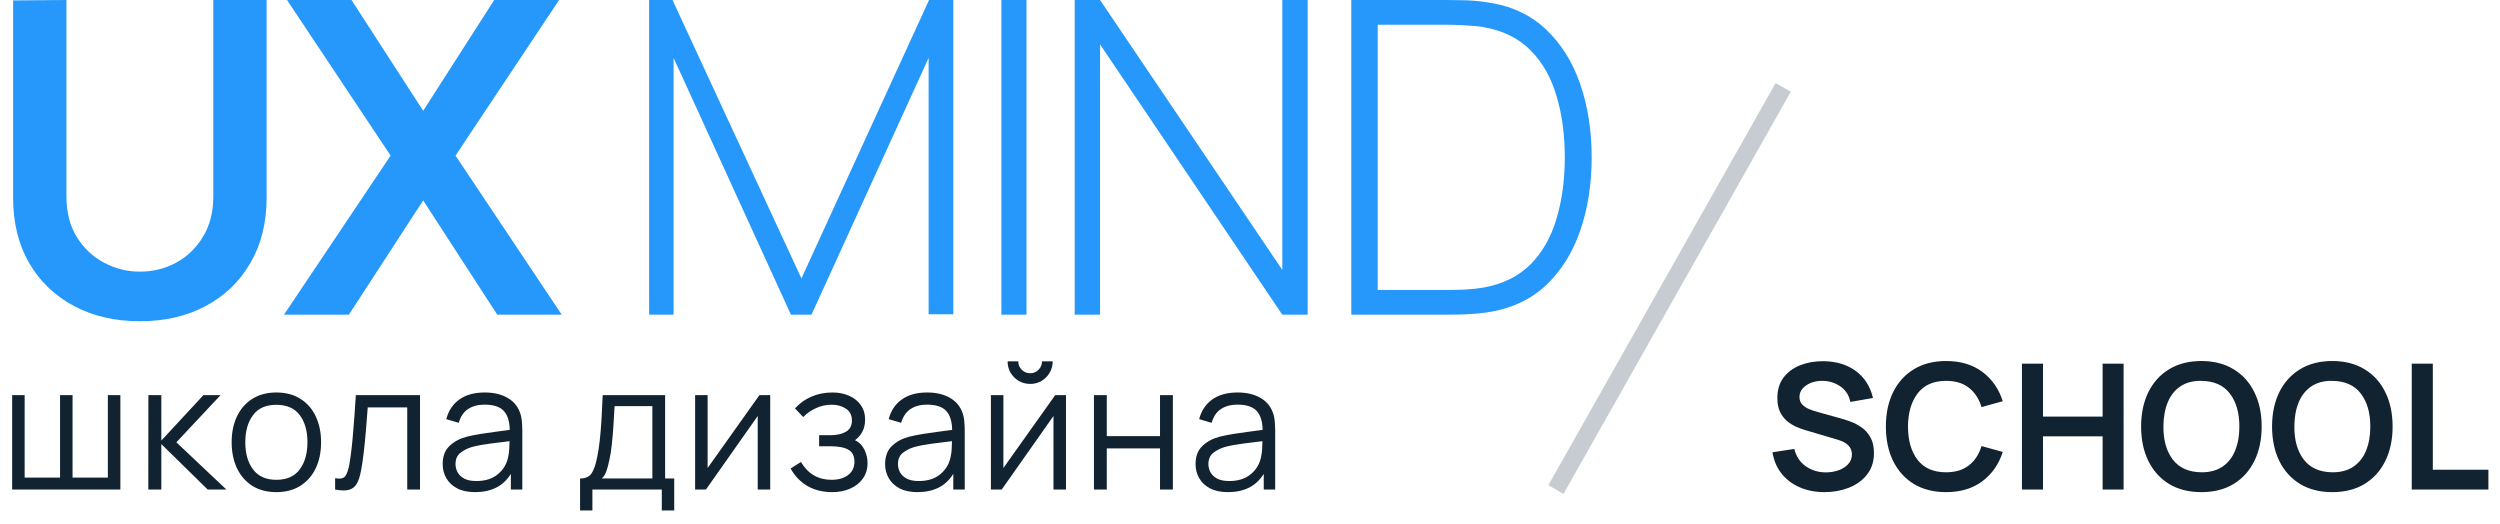<svg width="143" height="30" viewBox="0 0 143 30" fill="none" xmlns="http://www.w3.org/2000/svg">
<path d="M8 18.375C9.433 18.375 10.692 18.083 11.775 17.5C12.867 16.917 13.717 16.096 14.325 15.037C14.942 13.979 15.25 12.738 15.25 11.312V-7.15256e-07H12.2V11.238C12.2 12.129 12.004 12.896 11.613 13.537C11.229 14.179 10.717 14.675 10.075 15.025C9.442 15.367 8.75 15.537 8 15.537C7.275 15.537 6.592 15.367 5.95 15.025C5.308 14.683 4.787 14.192 4.388 13.55C3.996 12.908 3.8 12.137 3.8 11.238V-7.15256e-07L0.75 0.025V11.312C0.75 12.738 1.054 13.979 1.663 15.037C2.279 16.096 3.133 16.917 4.225 17.5C5.317 18.083 6.575 18.375 8 18.375ZM16.243 18H19.956L24.206 11.463L28.443 18H32.131L26.056 8.9L31.981 -7.15256e-07H28.268L24.206 6.338L20.106 -7.15256e-07H16.418L22.343 8.9L16.243 18ZM37.13 18H38.53V3.312L45.242 18H46.417L53.117 3.312V17.975H54.53V-7.15256e-07H53.142L45.842 15.925L38.467 -7.15256e-07H37.13V18ZM57.278 18H58.716V-7.15256e-07H57.278V18ZM61.473 18H62.923V2.538L73.348 18H74.798V-7.15256e-07H73.348V15.438L62.923 -7.15256e-07H61.473V18ZM77.294 18H82.656C82.848 18 83.181 17.996 83.656 17.988C84.14 17.971 84.594 17.933 85.019 17.875C86.369 17.683 87.49 17.179 88.381 16.363C89.273 15.537 89.94 14.488 90.381 13.213C90.823 11.938 91.044 10.533 91.044 9C91.044 7.467 90.823 6.062 90.381 4.787C89.94 3.513 89.273 2.462 88.381 1.637C87.49 0.812 86.369 0.308 85.019 0.125C84.586 0.058 84.131 0.021 83.656 0.012C83.19 0.004 82.856 -7.15256e-07 82.656 -7.15256e-07H77.294V18ZM78.806 16.587V1.413H82.656C83.006 1.413 83.386 1.425 83.794 1.45C84.211 1.467 84.561 1.5 84.844 1.55C85.961 1.742 86.861 2.183 87.544 2.875C88.227 3.558 88.723 4.429 89.031 5.487C89.348 6.537 89.506 7.708 89.506 9C89.506 10.283 89.348 11.454 89.031 12.512C88.723 13.562 88.227 14.433 87.544 15.125C86.861 15.808 85.961 16.25 84.844 16.45C84.561 16.5 84.219 16.538 83.819 16.562C83.419 16.579 83.031 16.587 82.656 16.587H78.806Z" fill="#2698FC"/>
<path d="M0.695 28H6.885V22.6H6.17V27.32H4.15V22.6H3.435V27.32H1.41V22.6H0.695V28ZM8.483 28H9.228V25.4L11.878 28H12.948L10.088 25.3L12.618 22.6H11.638L9.228 25.2V22.6H8.488L8.483 28ZM15.806 28.15C16.34 28.15 16.796 28.03 17.176 27.79C17.559 27.55 17.853 27.217 18.056 26.79C18.263 26.36 18.366 25.862 18.366 25.295C18.366 24.738 18.265 24.247 18.061 23.82C17.861 23.39 17.57 23.055 17.186 22.815C16.806 22.572 16.346 22.45 15.806 22.45C15.28 22.45 14.825 22.57 14.441 22.81C14.061 23.047 13.768 23.378 13.561 23.805C13.354 24.232 13.251 24.728 13.251 25.295C13.251 25.852 13.351 26.345 13.551 26.775C13.755 27.205 14.046 27.542 14.426 27.785C14.809 28.028 15.27 28.15 15.806 28.15ZM15.806 27.445C15.223 27.445 14.781 27.25 14.481 26.86C14.181 26.467 14.031 25.945 14.031 25.295C14.031 24.665 14.176 24.152 14.466 23.755C14.756 23.355 15.203 23.155 15.806 23.155C16.403 23.155 16.848 23.35 17.141 23.74C17.438 24.127 17.586 24.645 17.586 25.295C17.586 25.932 17.439 26.45 17.146 26.85C16.853 27.247 16.406 27.445 15.806 27.445ZM19.169 28C19.509 28.067 19.776 28.072 19.969 28.015C20.163 27.958 20.309 27.842 20.409 27.665C20.509 27.488 20.587 27.252 20.644 26.955C20.698 26.692 20.747 26.365 20.794 25.975C20.841 25.585 20.884 25.16 20.924 24.7C20.964 24.24 21.001 23.775 21.034 23.305H23.294V28H24.024V22.6H20.354C20.301 23.457 20.246 24.208 20.189 24.855C20.136 25.502 20.067 26.068 19.984 26.555C19.934 26.848 19.861 27.068 19.764 27.215C19.671 27.362 19.473 27.408 19.169 27.355V28ZM27.166 28.15C28.109 28.15 28.794 27.802 29.221 27.105V28H29.876V24.645C29.876 24.445 29.866 24.248 29.846 24.055C29.826 23.862 29.783 23.687 29.716 23.53C29.573 23.18 29.328 22.913 28.981 22.73C28.638 22.543 28.219 22.45 27.726 22.45C27.133 22.45 26.649 22.583 26.276 22.85C25.903 23.117 25.653 23.492 25.526 23.975L26.241 24.185C26.344 23.825 26.523 23.562 26.776 23.395C27.033 23.228 27.346 23.145 27.716 23.145C28.229 23.145 28.596 23.265 28.816 23.505C29.036 23.742 29.149 24.103 29.156 24.59C28.916 24.623 28.651 24.658 28.361 24.695C28.074 24.732 27.786 24.773 27.496 24.82C27.206 24.867 26.939 24.92 26.696 24.98C26.293 25.087 25.963 25.265 25.706 25.515C25.449 25.762 25.321 26.107 25.321 26.55C25.321 26.837 25.389 27.102 25.526 27.345C25.663 27.588 25.868 27.783 26.141 27.93C26.418 28.077 26.759 28.15 27.166 28.15ZM27.251 27.515C26.961 27.515 26.728 27.468 26.551 27.375C26.378 27.278 26.251 27.157 26.171 27.01C26.094 26.86 26.056 26.707 26.056 26.55C26.056 26.257 26.154 26.037 26.351 25.89C26.548 25.743 26.761 25.637 26.991 25.57C27.288 25.49 27.633 25.425 28.026 25.375C28.419 25.325 28.793 25.278 29.146 25.235C29.146 25.358 29.141 25.5 29.131 25.66C29.124 25.817 29.106 25.962 29.076 26.095C29.006 26.502 28.813 26.84 28.496 27.11C28.183 27.38 27.768 27.515 27.251 27.515ZM33.18 29.2H33.885V28H37.855V29.2H38.565V27.37H38.045V22.6H34.475C34.451 23.167 34.426 23.662 34.4 24.085C34.373 24.505 34.341 24.878 34.305 25.205C34.268 25.532 34.221 25.837 34.165 26.12C34.081 26.557 33.973 26.875 33.84 27.075C33.706 27.272 33.486 27.37 33.18 27.37V29.2ZM34.425 27.37C34.541 27.26 34.628 27.12 34.685 26.95C34.745 26.78 34.8 26.575 34.85 26.335C34.91 26.088 34.958 25.787 34.995 25.43C35.035 25.073 35.066 24.702 35.09 24.315C35.116 23.928 35.138 23.567 35.155 23.23H37.315V27.37H34.425ZM44.056 22.6H43.441L40.476 26.77V22.6H39.761V28H40.381L43.341 23.795V28H44.056V22.6ZM47.604 28.15C47.984 28.15 48.326 28.083 48.629 27.95C48.936 27.813 49.178 27.622 49.354 27.375C49.534 27.125 49.624 26.828 49.624 26.485C49.624 26.225 49.566 25.973 49.449 25.73C49.333 25.483 49.153 25.3 48.909 25.18C49.093 25.04 49.234 24.873 49.334 24.68C49.434 24.483 49.484 24.258 49.484 24.005C49.484 23.678 49.401 23.4 49.234 23.17C49.071 22.937 48.848 22.758 48.564 22.635C48.284 22.512 47.971 22.45 47.624 22.45C47.184 22.45 46.783 22.528 46.419 22.685C46.059 22.838 45.744 23.063 45.474 23.36L45.944 23.855C46.141 23.648 46.381 23.48 46.664 23.35C46.948 23.217 47.249 23.15 47.569 23.15C47.886 23.15 48.158 23.225 48.384 23.375C48.614 23.522 48.729 23.748 48.729 24.055C48.729 24.348 48.616 24.562 48.389 24.695C48.163 24.828 47.861 24.895 47.484 24.895H46.854V25.525H47.494C47.954 25.525 48.299 25.592 48.529 25.725C48.759 25.855 48.874 26.085 48.874 26.415C48.874 26.735 48.754 26.987 48.514 27.17C48.274 27.353 47.956 27.445 47.559 27.445C46.799 27.445 46.218 27.105 45.814 26.425L45.224 26.8C45.458 27.223 45.776 27.555 46.179 27.795C46.586 28.032 47.061 28.15 47.604 28.15ZM52.473 28.15C53.416 28.15 54.101 27.802 54.528 27.105V28H55.183V24.645C55.183 24.445 55.173 24.248 55.153 24.055C55.133 23.862 55.089 23.687 55.023 23.53C54.879 23.18 54.634 22.913 54.288 22.73C53.944 22.543 53.526 22.45 53.033 22.45C52.439 22.45 51.956 22.583 51.583 22.85C51.209 23.117 50.959 23.492 50.833 23.975L51.548 24.185C51.651 23.825 51.829 23.562 52.083 23.395C52.339 23.228 52.653 23.145 53.023 23.145C53.536 23.145 53.903 23.265 54.123 23.505C54.343 23.742 54.456 24.103 54.463 24.59C54.223 24.623 53.958 24.658 53.668 24.695C53.381 24.732 53.093 24.773 52.803 24.82C52.513 24.867 52.246 24.92 52.003 24.98C51.599 25.087 51.269 25.265 51.013 25.515C50.756 25.762 50.628 26.107 50.628 26.55C50.628 26.837 50.696 27.102 50.833 27.345C50.969 27.588 51.174 27.783 51.448 27.93C51.724 28.077 52.066 28.15 52.473 28.15ZM52.558 27.515C52.268 27.515 52.034 27.468 51.858 27.375C51.684 27.278 51.558 27.157 51.478 27.01C51.401 26.86 51.363 26.707 51.363 26.55C51.363 26.257 51.461 26.037 51.658 25.89C51.854 25.743 52.068 25.637 52.298 25.57C52.594 25.49 52.939 25.425 53.333 25.375C53.726 25.325 54.099 25.278 54.453 25.235C54.453 25.358 54.448 25.5 54.438 25.66C54.431 25.817 54.413 25.962 54.383 26.095C54.313 26.502 54.119 26.84 53.803 27.11C53.489 27.38 53.074 27.515 52.558 27.515ZM58.924 21.96C59.164 21.96 59.381 21.903 59.574 21.79C59.771 21.673 59.926 21.517 60.039 21.32C60.156 21.123 60.214 20.907 60.214 20.67H59.604C59.604 20.857 59.538 21.017 59.404 21.15C59.274 21.283 59.114 21.35 58.924 21.35C58.738 21.35 58.578 21.283 58.444 21.15C58.311 21.017 58.244 20.857 58.244 20.67H57.634C57.634 20.907 57.691 21.123 57.804 21.32C57.921 21.517 58.078 21.673 58.274 21.79C58.471 21.903 58.688 21.96 58.924 21.96ZM60.974 22.6H60.359L57.394 26.77V22.6H56.679V28H57.299L60.259 23.795V28H60.974V22.6ZM62.573 28H63.308V25.65H66.353V28H67.088V22.6H66.353V24.945H63.308V22.6H62.573V28ZM70.231 28.15C71.174 28.15 71.859 27.802 72.286 27.105V28H72.941V24.645C72.941 24.445 72.931 24.248 72.911 24.055C72.891 23.862 72.848 23.687 72.781 23.53C72.638 23.18 72.393 22.913 72.046 22.73C71.703 22.543 71.284 22.45 70.791 22.45C70.198 22.45 69.714 22.583 69.341 22.85C68.968 23.117 68.718 23.492 68.591 23.975L69.306 24.185C69.409 23.825 69.588 23.562 69.841 23.395C70.098 23.228 70.411 23.145 70.781 23.145C71.294 23.145 71.661 23.265 71.881 23.505C72.101 23.742 72.214 24.103 72.221 24.59C71.981 24.623 71.716 24.658 71.426 24.695C71.139 24.732 70.851 24.773 70.561 24.82C70.271 24.867 70.004 24.92 69.761 24.98C69.358 25.087 69.028 25.265 68.771 25.515C68.514 25.762 68.386 26.107 68.386 26.55C68.386 26.837 68.454 27.102 68.591 27.345C68.728 27.588 68.933 27.783 69.206 27.93C69.483 28.077 69.824 28.15 70.231 28.15ZM70.316 27.515C70.026 27.515 69.793 27.468 69.616 27.375C69.443 27.278 69.316 27.157 69.236 27.01C69.159 26.86 69.121 26.707 69.121 26.55C69.121 26.257 69.219 26.037 69.416 25.89C69.613 25.743 69.826 25.637 70.056 25.57C70.353 25.49 70.698 25.425 71.091 25.375C71.484 25.325 71.858 25.278 72.211 25.235C72.211 25.358 72.206 25.5 72.196 25.66C72.189 25.817 72.171 25.962 72.141 26.095C72.071 26.502 71.878 26.84 71.561 27.11C71.248 27.38 70.833 27.515 70.316 27.515Z" fill="#112230"/>
<path d="M104.365 28.15C104.858 28.15 105.32 28.067 105.75 27.9C106.18 27.733 106.527 27.483 106.79 27.15C107.057 26.817 107.19 26.402 107.19 25.905C107.19 25.548 107.123 25.253 106.99 25.02C106.86 24.783 106.692 24.593 106.485 24.45C106.282 24.307 106.07 24.195 105.85 24.115C105.633 24.035 105.437 23.972 105.26 23.925L103.97 23.565C103.81 23.522 103.65 23.468 103.49 23.405C103.33 23.338 103.197 23.25 103.09 23.14C102.983 23.027 102.93 22.882 102.93 22.705C102.93 22.518 102.992 22.355 103.115 22.215C103.242 22.075 103.407 21.967 103.61 21.89C103.817 21.813 104.04 21.778 104.28 21.785C104.65 21.795 104.983 21.903 105.28 22.11C105.577 22.317 105.763 22.61 105.84 22.99L107.135 22.765C106.975 22.098 106.647 21.583 106.15 21.22C105.653 20.853 105.035 20.667 104.295 20.66C103.808 20.657 103.365 20.735 102.965 20.895C102.568 21.052 102.252 21.287 102.015 21.6C101.782 21.913 101.665 22.302 101.665 22.765C101.665 23.082 101.717 23.348 101.82 23.565C101.927 23.778 102.062 23.953 102.225 24.09C102.392 24.227 102.567 24.335 102.75 24.415C102.937 24.495 103.11 24.558 103.27 24.605L105.13 25.155C105.663 25.315 105.93 25.592 105.93 25.985C105.93 26.205 105.858 26.393 105.715 26.55C105.575 26.703 105.392 26.82 105.165 26.9C104.938 26.98 104.697 27.02 104.44 27.02C104.007 27.02 103.623 26.903 103.29 26.67C102.96 26.437 102.742 26.107 102.635 25.68L101.385 25.87C101.462 26.34 101.635 26.747 101.905 27.09C102.178 27.43 102.525 27.692 102.945 27.875C103.368 28.058 103.842 28.15 104.365 28.15ZM111.317 28.15C112.144 28.15 112.834 27.943 113.387 27.53C113.944 27.113 114.334 26.553 114.557 25.85L113.342 25.515C113.202 25.982 112.964 26.348 112.627 26.615C112.291 26.882 111.854 27.015 111.317 27.015C110.594 27.015 110.049 26.777 109.682 26.3C109.319 25.82 109.137 25.187 109.137 24.4C109.141 23.613 109.324 22.982 109.687 22.505C110.051 22.025 110.594 21.785 111.317 21.785C111.854 21.785 112.291 21.918 112.627 22.185C112.964 22.452 113.202 22.818 113.342 23.285L114.557 22.95C114.334 22.243 113.944 21.683 113.387 21.27C112.834 20.857 112.144 20.65 111.317 20.65C110.601 20.65 109.984 20.808 109.467 21.125C108.954 21.438 108.559 21.877 108.282 22.44C108.009 23 107.872 23.653 107.872 24.4C107.872 25.143 108.009 25.797 108.282 26.36C108.559 26.923 108.954 27.363 109.467 27.68C109.984 27.993 110.601 28.15 111.317 28.15ZM115.655 28H116.86V24.96H120.27V28H121.47V20.8H120.27V23.83H116.86V20.8H115.655V28ZM125.917 28.15C126.637 28.15 127.254 27.993 127.767 27.68C128.284 27.363 128.679 26.923 128.952 26.36C129.229 25.797 129.367 25.143 129.367 24.4C129.367 23.653 129.229 23 128.952 22.44C128.679 21.877 128.284 21.438 127.767 21.125C127.254 20.808 126.637 20.65 125.917 20.65C125.2 20.65 124.584 20.808 124.067 21.125C123.554 21.438 123.159 21.877 122.882 22.44C122.609 23 122.472 23.653 122.472 24.4C122.472 25.143 122.609 25.797 122.882 26.36C123.159 26.923 123.554 27.363 124.067 27.68C124.584 27.993 125.2 28.15 125.917 28.15ZM125.917 27.015C125.194 27.005 124.65 26.763 124.287 26.29C123.924 25.817 123.744 25.187 123.747 24.4C123.75 23.873 123.832 23.413 123.992 23.02C124.152 22.627 124.392 22.322 124.712 22.105C125.032 21.885 125.434 21.778 125.917 21.785C126.644 21.795 127.187 22.037 127.547 22.51C127.91 22.983 128.092 23.613 128.092 24.4C128.092 24.923 128.01 25.383 127.847 25.78C127.687 26.173 127.445 26.478 127.122 26.695C126.802 26.912 126.4 27.018 125.917 27.015ZM133.407 28.15C134.127 28.15 134.744 27.993 135.257 27.68C135.774 27.363 136.169 26.923 136.442 26.36C136.719 25.797 136.857 25.143 136.857 24.4C136.857 23.653 136.719 23 136.442 22.44C136.169 21.877 135.774 21.438 135.257 21.125C134.744 20.808 134.127 20.65 133.407 20.65C132.69 20.65 132.074 20.808 131.557 21.125C131.044 21.438 130.649 21.877 130.372 22.44C130.099 23 129.962 23.653 129.962 24.4C129.962 25.143 130.099 25.797 130.372 26.36C130.649 26.923 131.044 27.363 131.557 27.68C132.074 27.993 132.69 28.15 133.407 28.15ZM133.407 27.015C132.684 27.005 132.14 26.763 131.777 26.29C131.414 25.817 131.234 25.187 131.237 24.4C131.24 23.873 131.322 23.413 131.482 23.02C131.642 22.627 131.882 22.322 132.202 22.105C132.522 21.885 132.924 21.778 133.407 21.785C134.134 21.795 134.677 22.037 135.037 22.51C135.4 22.983 135.582 23.613 135.582 24.4C135.582 24.923 135.5 25.383 135.337 25.78C135.177 26.173 134.935 26.478 134.612 26.695C134.292 26.912 133.89 27.018 133.407 27.015ZM137.952 28H142.337V26.87H139.157V20.8H137.952V28Z" fill="#112230"/>
<path fill-rule="evenodd" clip-rule="evenodd" d="M102.435 5.246L89.435 28.246L88.565 27.754L101.565 4.754L102.435 5.246Z" fill="#C6CCD1"/>
</svg>
